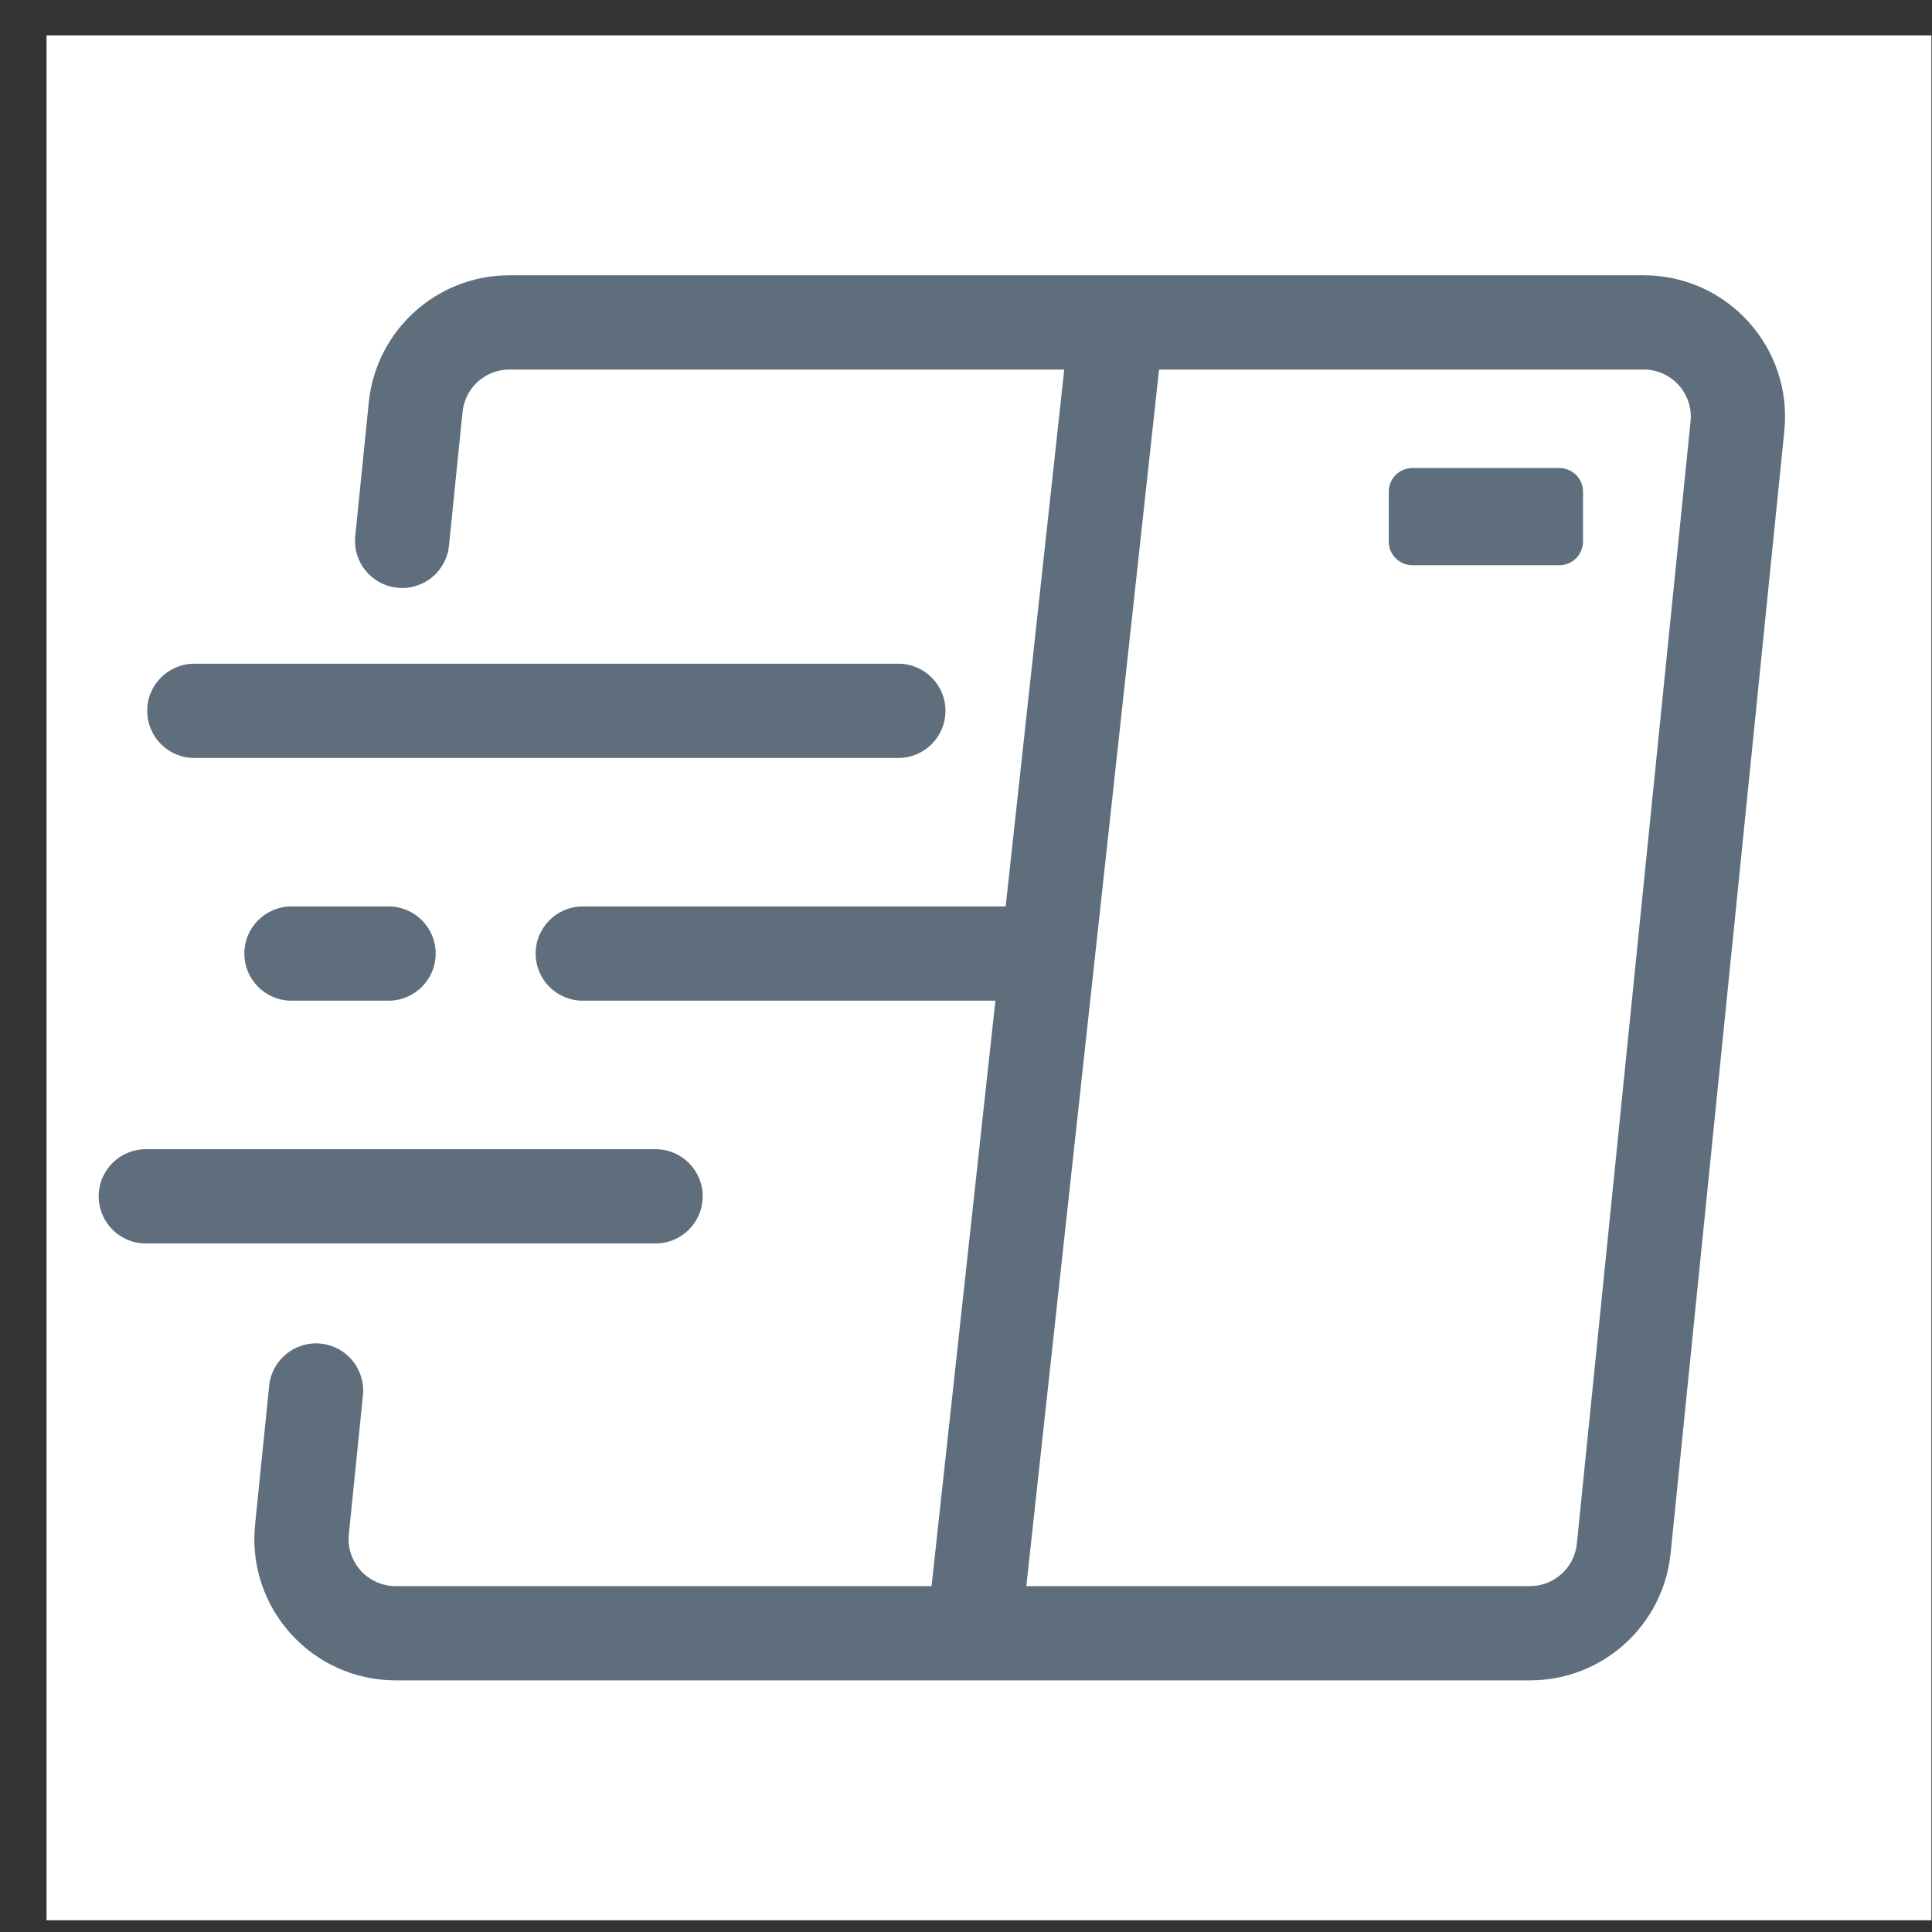 <svg width="41" height="41" viewBox="0 0 41 41" fill="none" xmlns="http://www.w3.org/2000/svg">
<rect x="0" y="0" width="41" height="41" fill="#333333" stroke="none"/>
<rect x="0.988" y="0.751" width="40" height="40" fill="white"/>
<path fill-rule="evenodd" clip-rule="evenodd" d="M7.826 8.54C7.981 7.008 9.271 5.842 10.811 5.842H34.881C36.658 5.842 38.045 7.377 37.866 9.145L35.453 32.963C35.298 34.495 34.008 35.66 32.468 35.66H8.398C6.621 35.66 5.234 34.125 5.413 32.358L5.712 29.408C5.768 28.859 6.258 28.458 6.808 28.514C7.357 28.57 7.757 29.06 7.702 29.61L7.403 32.56C7.343 33.149 7.806 33.66 8.398 33.66H19.769L21.124 21.236L12.367 21.236C11.815 21.236 11.367 20.788 11.367 20.236C11.367 19.684 11.815 19.236 12.367 19.236L21.342 19.236L22.585 7.842H10.811C10.297 7.842 9.868 8.231 9.816 8.741L9.528 11.579C9.473 12.129 8.982 12.529 8.433 12.473C7.883 12.418 7.483 11.927 7.539 11.378L7.826 8.54ZM32.468 33.66H21.78L24.597 7.842H34.881C35.473 7.842 35.936 8.354 35.876 8.943L33.463 32.761C33.411 33.272 32.981 33.66 32.468 33.66ZM29.972 9.933C29.696 9.933 29.472 10.157 29.472 10.433V11.494C29.472 11.77 29.696 11.994 29.972 11.994H33.094C33.37 11.994 33.594 11.77 33.594 11.494V10.433C33.594 10.157 33.37 9.933 33.094 9.933H29.972ZM4.124 14.085L19.064 14.085C19.616 14.085 20.064 14.532 20.064 15.085C20.064 15.637 19.616 16.085 19.064 16.085L4.124 16.085C3.572 16.085 3.124 15.637 3.124 15.085C3.124 14.532 3.572 14.085 4.124 14.085ZM13.912 24.388L3.094 24.388C2.542 24.388 2.094 24.835 2.094 25.388C2.094 25.94 2.542 26.388 3.094 26.388L13.912 26.388C14.465 26.388 14.912 25.94 14.912 25.388C14.912 24.835 14.465 24.388 13.912 24.388ZM6.185 19.236C5.633 19.236 5.185 19.684 5.185 20.236C5.185 20.788 5.633 21.236 6.185 21.236H8.246C8.798 21.236 9.246 20.788 9.246 20.236C9.246 19.684 8.798 19.236 8.246 19.236H6.185Z" fill="#5E6E7C"/>
</svg>
